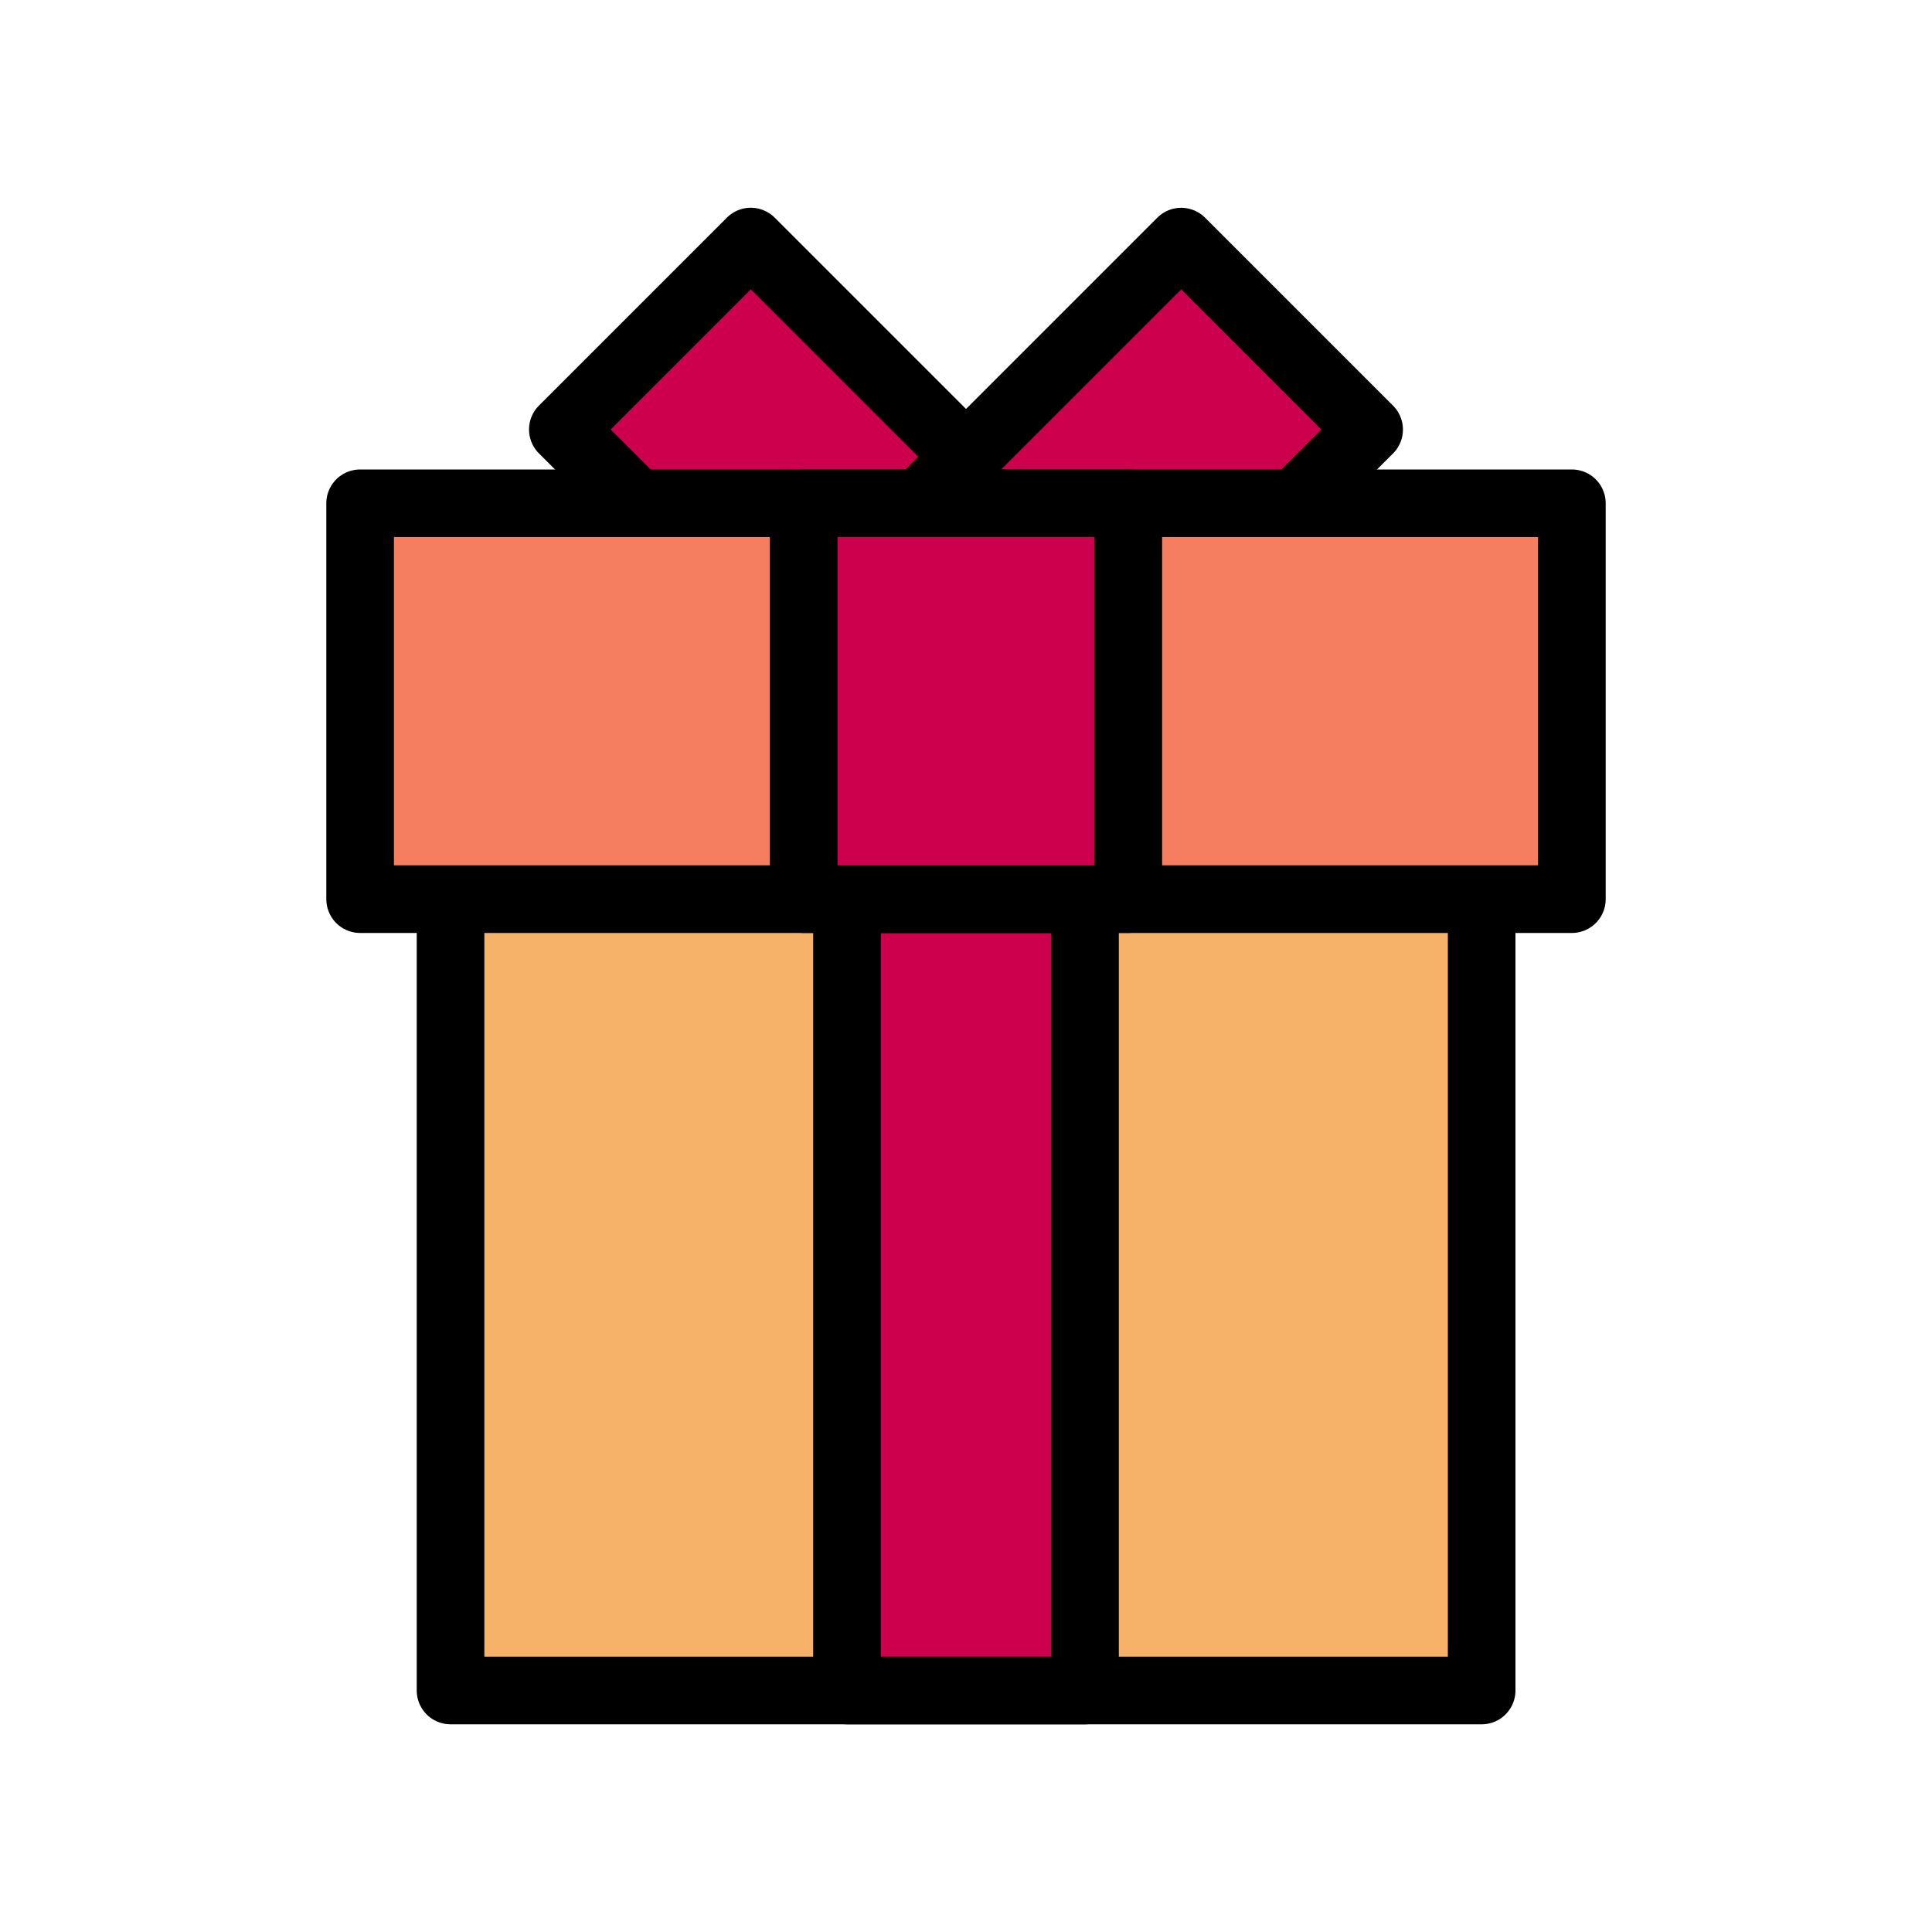 <?xml version="1.0" encoding="utf-8"?><!--Generator: Adobe Illustrator 24.0.1, SVG Export Plug-In . SVG Version: 6.00 Build 0)--><svg version="1.1" id="圖層_1" xmlns="http://www.w3.org/2000/svg" xmlns:xlink="http://www.w3.org/1999/xlink" x="0px" y="0px" viewBox="0 0 100 100" enable-background="new 0 0 100 100" xml:space="preserve"><g><rect x="23.32" y="38.38" fill="#F7B26A" stroke="#000000" stroke-width="3.5" stroke-linecap="round" stroke-linejoin="round" stroke-miterlimit="10" width="53.37" height="49.12"/><rect x="43.84" y="46.54" fill="#CC004C" stroke="#000000" stroke-width="3.5" stroke-linecap="round" stroke-linejoin="round" stroke-miterlimit="10" width="12.32" height="40.96"/></g><g><rect x="34.72" y="14.22" transform="matrix(0.707 -0.707 0.707 0.707 -5.468 36.724)" fill="#CC004C" stroke="#000000" stroke-width="3.5" stroke-linecap="round" stroke-linejoin="round" stroke-miterlimit="10" width="13.76" height="21.49"/><rect x="51.53" y="14.22" transform="matrix(-0.707 -0.707 0.707 -0.707 82.051 83.912)" fill="#CC004C" stroke="#000000" stroke-width="3.5" stroke-linecap="round" stroke-linejoin="round" stroke-miterlimit="10" width="13.76" height="21.49"/></g><g><rect x="18.64" y="26.05" fill="#F47E5F" stroke="#000000" stroke-width="3.5" stroke-linecap="round" stroke-linejoin="round" stroke-miterlimit="10" width="62.72" height="20.49"/><rect x="41.6" y="26.05" fill="#CC004C" stroke="#000000" stroke-width="3.5" stroke-linecap="round" stroke-linejoin="round" stroke-miterlimit="10" width="16.8" height="20.49"/></g></svg>